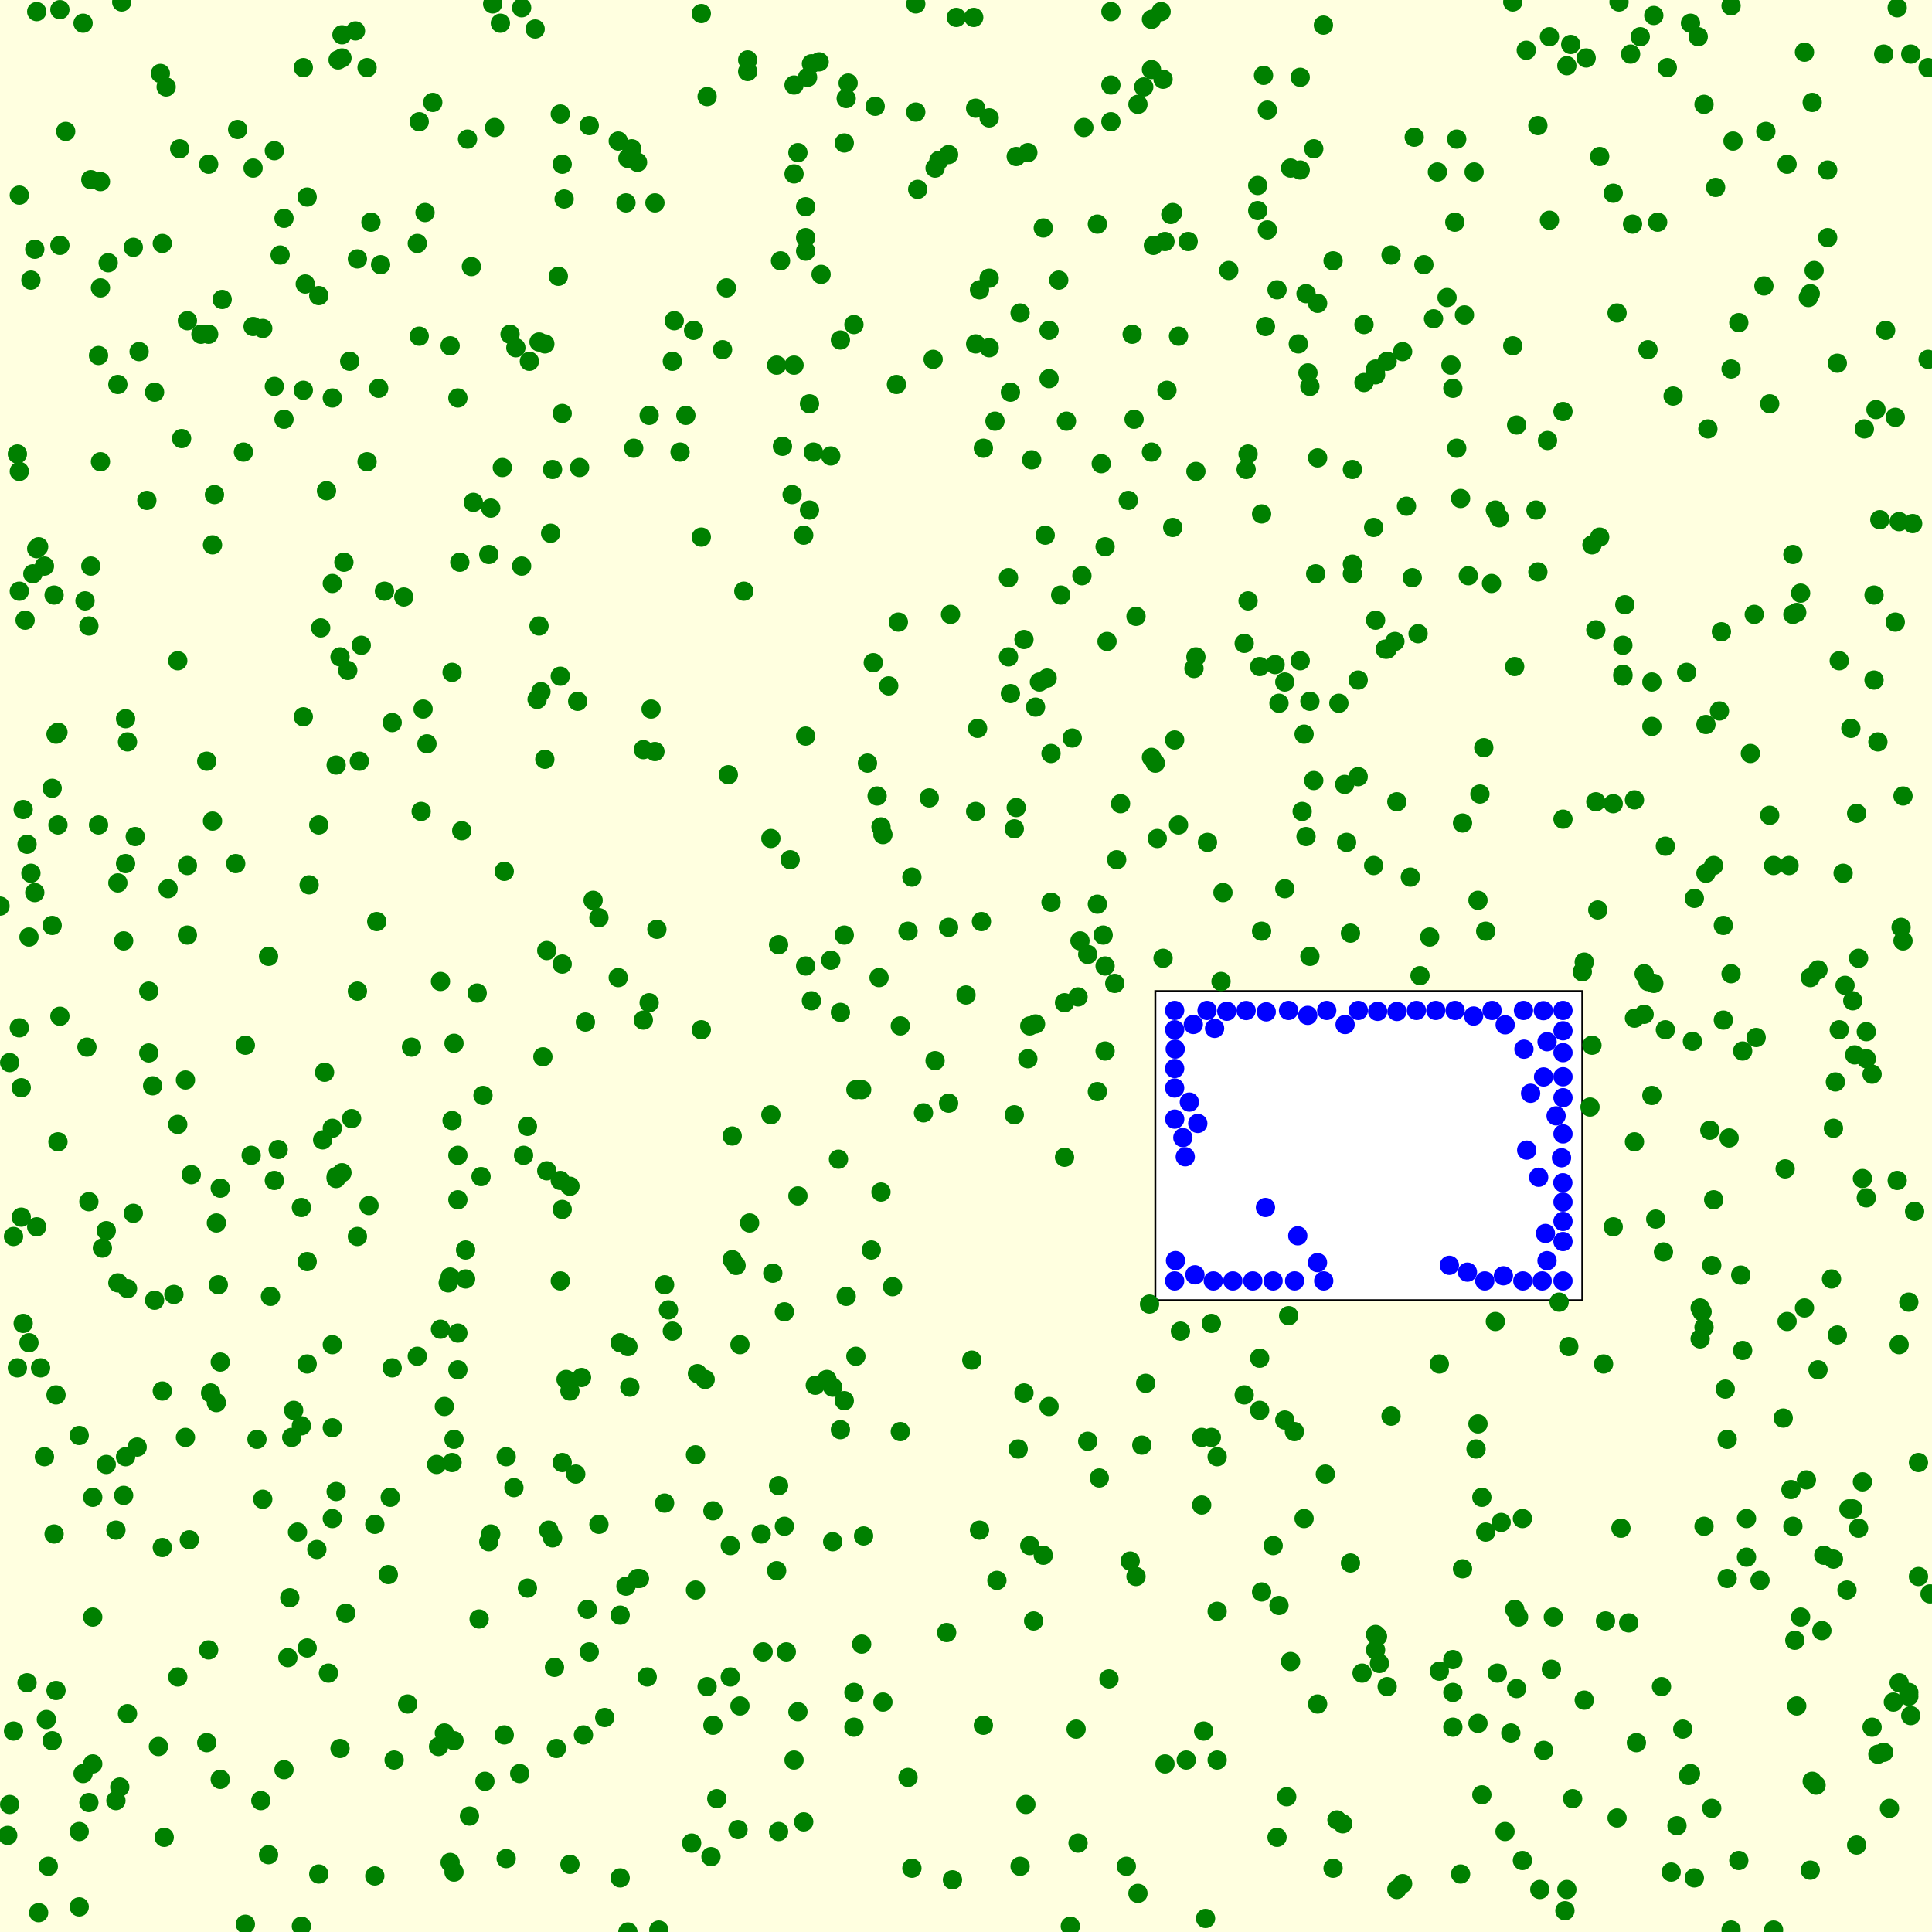 <svg viewBox="0 0 1000 1000" xmlns="http://www.w3.org/2000/svg"><rect x="0" y="0" width="1000" height="1000" fill="lightyellow" stroke="none "/><rect x="598" y="513" width="221" height="160" fill="white" stroke="black "/><circle cx="228" cy="688" r="5" fill="green" stroke="none" /><circle cx="61" cy="457" r="5" fill="green" stroke="none" /><circle cx="969" cy="556" r="5" fill="green" stroke="none" /><circle cx="273" cy="822" r="5" fill="green" stroke="none" /><circle cx="880" cy="677" r="5" fill="green" stroke="none" /><circle cx="52" cy="239" r="5" fill="green" stroke="none" /><circle cx="574" cy="869" r="5" fill="green" stroke="none" /><circle cx="92" cy="582" r="5" fill="green" stroke="none" /><circle cx="464" cy="199" r="5" fill="green" stroke="none" /><circle cx="853" cy="508" r="5" fill="green" stroke="none" /><circle cx="961" cy="421" r="5" fill="green" stroke="none" /><circle cx="70" cy="433" r="5" fill="green" stroke="none" /><circle cx="66" cy="887" r="5" fill="green" stroke="none" /><circle cx="776" cy="268" r="5" fill="green" stroke="none" /><circle cx="673" cy="342" r="5" fill="green" stroke="none" /><circle cx="431" cy="798" r="5" fill="green" stroke="none" /><circle cx="653" cy="266" r="5" fill="green" stroke="none" /><circle cx="809" cy="213" r="5" fill="green" stroke="none" /><circle cx="811" cy="978" r="5" fill="green" stroke="none" /><circle cx="627" cy="744" r="5" fill="green" stroke="none" /><circle cx="667" cy="681" r="5" fill="green" stroke="none" /><circle cx="234" cy="348" r="5" fill="green" stroke="none" /><circle cx="745" cy="706" r="5" fill="green" stroke="none" /><circle cx="894" cy="745" r="5" fill="green" stroke="none" /><circle cx="481" cy="413" r="5" fill="green" stroke="none" /><circle cx="28" cy="308" r="5" fill="green" stroke="none" /><circle cx="237" cy="621" r="5" fill="green" stroke="none" /><circle cx="855" cy="567" r="5" fill="green" stroke="none" /><circle cx="630" cy="834" r="5" fill="green" stroke="none" /><circle cx="127" cy="996" r="5" fill="green" stroke="none" /><circle cx="888" cy="97" r="5" fill="green" stroke="none" /><circle cx="411" cy="911" r="5" fill="green" stroke="none" /><circle cx="202" cy="775" r="5" fill="green" stroke="none" /><circle cx="943" cy="844" r="5" fill="green" stroke="none" /><circle cx="366" cy="50" r="5" fill="green" stroke="none" /><circle cx="960" cy="546" r="5" fill="green" stroke="none" /><circle cx="693" cy="364" r="5" fill="green" stroke="none" /><circle cx="575" cy="44" r="5" fill="green" stroke="none" /><circle cx="299" cy="363" r="5" fill="green" stroke="none" /><circle cx="230" cy="897" r="5" fill="green" stroke="none" /><circle cx="856" cy="509" r="5" fill="green" stroke="none" /><circle cx="331" cy="817" r="5" fill="green" stroke="none" /><circle cx="580" cy="416" r="5" fill="green" stroke="none" /><circle cx="696" cy="406" r="5" fill="green" stroke="none" /><circle cx="838" cy="1" r="5" fill="green" stroke="none" /><circle cx="784" cy="345" r="5" fill="green" stroke="none" /><circle cx="682" cy="882" r="5" fill="green" stroke="none" /><circle cx="157" cy="35" r="5" fill="green" stroke="none" /><circle cx="417" cy="381" r="5" fill="green" stroke="none" /><circle cx="555" cy="382" r="5" fill="green" stroke="none" /><circle cx="916" cy="209" r="5" fill="green" stroke="none" /><circle cx="237" cy="709" r="5" fill="green" stroke="none" /><circle cx="690" cy="135" r="5" fill="green" stroke="none" /><circle cx="410" cy="256" r="5" fill="green" stroke="none" /><circle cx="877" cy="972" r="5" fill="green" stroke="none" /><circle cx="253" cy="287" r="5" fill="green" stroke="none" /><circle cx="19" cy="284" r="5" fill="green" stroke="none" /><circle cx="451" cy="647" r="5" fill="green" stroke="none" /><circle cx="706" cy="168" r="5" fill="green" stroke="none" /><circle cx="406" cy="790" r="5" fill="green" stroke="none" /><circle cx="840" cy="334" r="5" fill="green" stroke="none" /><circle cx="756" cy="970" r="5" fill="green" stroke="none" /><circle cx="438" cy="671" r="5" fill="green" stroke="none" /><circle cx="65" cy="447" r="5" fill="green" stroke="none" /><circle cx="711" cy="448" r="5" fill="green" stroke="none" /><circle cx="598" cy="395" r="5" fill="green" stroke="none" /><circle cx="122" cy="447" r="5" fill="green" stroke="none" /><circle cx="90" cy="670" r="5" fill="green" stroke="none" /><circle cx="140" cy="671" r="5" fill="green" stroke="none" /><circle cx="969" cy="894" r="5" fill="green" stroke="none" /><circle cx="790" cy="26" r="5" fill="green" stroke="none" /><circle cx="282" cy="178" r="5" fill="green" stroke="none" /><circle cx="993" cy="816" r="5" fill="green" stroke="none" /><circle cx="484" cy="549" r="5" fill="green" stroke="none" /><circle cx="216" cy="126" r="5" fill="green" stroke="none" /><circle cx="199" cy="306" r="5" fill="green" stroke="none" /><circle cx="757" cy="426" r="5" fill="green" stroke="none" /><circle cx="97" cy="166" r="5" fill="green" stroke="none" /><circle cx="27" cy="479" r="5" fill="green" stroke="none" /><circle cx="274" cy="187" r="5" fill="green" stroke="none" /><circle cx="506" cy="377" r="5" fill="green" stroke="none" /><circle cx="955" cy="510" r="5" fill="green" stroke="none" /><circle cx="972" cy="908" r="5" fill="green" stroke="none" /><circle cx="10" cy="532" r="5" fill="green" stroke="none" /><circle cx="830" cy="706" r="5" fill="green" stroke="none" /><circle cx="577" cy="509" r="5" fill="green" stroke="none" /><circle cx="767" cy="775" r="5" fill="green" stroke="none" /><circle cx="418" cy="40" r="5" fill="green" stroke="none" /><circle cx="156" cy="997" r="5" fill="green" stroke="none" /><circle cx="281" cy="547" r="5" fill="green" stroke="none" /><circle cx="652" cy="345" r="5" fill="green" stroke="none" /><circle cx="659" cy="800" r="5" fill="green" stroke="none" /><circle cx="478" cy="576" r="5" fill="green" stroke="none" /><circle cx="769" cy="482" r="5" fill="green" stroke="none" /><circle cx="958" cy="377" r="5" fill="green" stroke="none" /><circle cx="285" cy="276" r="5" fill="green" stroke="none" /><circle cx="714" cy="861" r="5" fill="green" stroke="none" /><circle cx="568" cy="116" r="5" fill="green" stroke="none" /><circle cx="219" cy="367" r="5" fill="green" stroke="none" /><circle cx="290" cy="59" r="5" fill="green" stroke="none" /><circle cx="526" cy="418" r="5" fill="green" stroke="none" /><circle cx="107" cy="902" r="5" fill="green" stroke="none" /><circle cx="614" cy="911" r="5" fill="green" stroke="none" /><circle cx="982" cy="4" r="5" fill="green" stroke="none" /><circle cx="123" cy="67" r="5" fill="green" stroke="none" /><circle cx="235" cy="901" r="5" fill="green" stroke="none" /><circle cx="435" cy="740" r="5" fill="green" stroke="none" /><circle cx="30" cy="591" r="5" fill="green" stroke="none" /><circle cx="530" cy="331" r="5" fill="green" stroke="none" /><circle cx="768" cy="387" r="5" fill="green" stroke="none" /><circle cx="65" cy="754" r="5" fill="green" stroke="none" /><circle cx="348" cy="187" r="5" fill="green" stroke="none" /><circle cx="572" cy="283" r="5" fill="green" stroke="none" /><circle cx="366" cy="873" r="5" fill="green" stroke="none" /><circle cx="633" cy="462" r="5" fill="green" stroke="none" /><circle cx="560" cy="298" r="5" fill="green" stroke="none" /><circle cx="241" cy="647" r="5" fill="green" stroke="none" /><circle cx="333" cy="388" r="5" fill="green" stroke="none" /><circle cx="813" cy="23" r="5" fill="green" stroke="none" /><circle cx="957" cy="781" r="5" fill="green" stroke="none" /><circle cx="568" cy="565" r="5" fill="green" stroke="none" /><circle cx="706" cy="198" r="5" fill="green" stroke="none" /><circle cx="777" cy="788" r="5" fill="green" stroke="none" /><circle cx="661" cy="951" r="5" fill="green" stroke="none" /><circle cx="752" cy="894" r="5" fill="green" stroke="none" /><circle cx="722" cy="332" r="5" fill="green" stroke="none" /><circle cx="303" cy="529" r="5" fill="green" stroke="none" /><circle cx="886" cy="936" r="5" fill="green" stroke="none" /><circle cx="954" cy="452" r="5" fill="green" stroke="none" /><circle cx="712" cy="191" r="5" fill="green" stroke="none" /><circle cx="424" cy="32" r="5" fill="green" stroke="none" /><circle cx="159" cy="853" r="5" fill="green" stroke="none" /><circle cx="923" cy="734" r="5" fill="green" stroke="none" /><circle cx="413" cy="886" r="5" fill="green" stroke="none" /><circle cx="783" cy="1" r="5" fill="green" stroke="none" /><circle cx="177" cy="18" r="5" fill="green" stroke="none" /><circle cx="176" cy="905" r="5" fill="green" stroke="none" /><circle cx="291" cy="214" r="5" fill="green" stroke="none" /><circle cx="831" cy="839" r="5" fill="green" stroke="none" /><circle cx="989" cy="28" r="5" fill="green" stroke="none" /><circle cx="826" cy="415" r="5" fill="green" stroke="none" /><circle cx="66" cy="667" r="5" fill="green" stroke="none" /><circle cx="851" cy="525" r="5" fill="green" stroke="none" /><circle cx="990" cy="271" r="5" fill="green" stroke="none" /><circle cx="175" cy="31" r="5" fill="green" stroke="none" /><circle cx="712" cy="854" r="5" fill="green" stroke="none" /><circle cx="677" cy="193" r="5" fill="green" stroke="none" /><circle cx="305" cy="855" r="5" fill="green" stroke="none" /><circle cx="543" cy="171" r="5" fill="green" stroke="none" /><circle cx="232" cy="664" r="5" fill="green" stroke="none" /><circle cx="381" cy="655" r="5" fill="green" stroke="none" /><circle cx="114" cy="705" r="5" fill="green" stroke="none" /><circle cx="918" cy="999" r="5" fill="green" stroke="none" /><circle cx="587" cy="217" r="5" fill="green" stroke="none" /><circle cx="530" cy="721" r="5" fill="green" stroke="none" /><circle cx="665" cy="460" r="5" fill="green" stroke="none" /><circle cx="411" cy="189" r="5" fill="green" stroke="none" /><circle cx="857" cy="631" r="5" fill="green" stroke="none" /><circle cx="385" cy="306" r="5" fill="green" stroke="none" /><circle cx="522" cy="340" r="5" fill="green" stroke="none" /><circle cx="951" cy="691" r="5" fill="green" stroke="none" /><circle cx="154" cy="793" r="5" fill="green" stroke="none" /><circle cx="851" cy="504" r="5" fill="green" stroke="none" /><circle cx="56" cy="136" r="5" fill="green" stroke="none" /><circle cx="221" cy="385" r="5" fill="green" stroke="none" /><circle cx="156" cy="738" r="5" fill="green" stroke="none" /><circle cx="712" cy="321" r="5" fill="green" stroke="none" /><circle cx="535" cy="839" r="5" fill="green" stroke="none" /><circle cx="194" cy="789" r="5" fill="green" stroke="none" /><circle cx="584" cy="259" r="5" fill="green" stroke="none" /><circle cx="194" cy="971" r="5" fill="green" stroke="none" /><circle cx="213" cy="542" r="5" fill="green" stroke="none" /><circle cx="269" cy="918" r="5" fill="green" stroke="none" /><circle cx="64" cy="774" r="5" fill="green" stroke="none" /><circle cx="262" cy="754" r="5" fill="green" stroke="none" /><circle cx="964" cy="610" r="5" fill="green" stroke="none" /><circle cx="127" cy="541" r="5" fill="green" stroke="none" /><circle cx="47" cy="93" r="5" fill="green" stroke="none" /><circle cx="443" cy="564" r="5" fill="green" stroke="none" /><circle cx="96" cy="559" r="5" fill="green" stroke="none" /><circle cx="856" cy="8" r="5" fill="green" stroke="none" /><circle cx="31" cy="5" r="5" fill="green" stroke="none" /><circle cx="756" cy="258" r="5" fill="green" stroke="none" /><circle cx="983" cy="871" r="5" fill="green" stroke="none" /><circle cx="826" cy="326" r="5" fill="green" stroke="none" /><circle cx="61" cy="664" r="5" fill="green" stroke="none" /><circle cx="291" cy="757" r="5" fill="green" stroke="none" /><circle cx="209" cy="309" r="5" fill="green" stroke="none" /><circle cx="374" cy="181" r="5" fill="green" stroke="none" /><circle cx="544" cy="390" r="5" fill="green" stroke="none" /><circle cx="909" cy="537" r="5" fill="green" stroke="none" /><circle cx="23" cy="754" r="5" fill="green" stroke="none" /><circle cx="572" cy="544" r="5" fill="green" stroke="none" /><circle cx="929" cy="849" r="5" fill="green" stroke="none" /><circle cx="64" cy="487" r="5" fill="green" stroke="none" /><circle cx="144" cy="595" r="5" fill="green" stroke="none" /><circle cx="720" cy="733" r="5" fill="green" stroke="none" /><circle cx="250" cy="567" r="5" fill="green" stroke="none" /><circle cx="966" cy="548" r="5" fill="green" stroke="none" /><circle cx="474" cy="58" r="5" fill="green" stroke="none" /><circle cx="981" cy="322" r="5" fill="green" stroke="none" /><circle cx="196" cy="201" r="5" fill="green" stroke="none" /><circle cx="863" cy="35" r="5" fill="green" stroke="none" /><circle cx="763" cy="89" r="5" fill="green" stroke="none" /><circle cx="29" cy="875" r="5" fill="green" stroke="none" /><circle cx="446" cy="851" r="5" fill="green" stroke="none" /><circle cx="114" cy="615" r="5" fill="green" stroke="none" /><circle cx="290" cy="350" r="5" fill="green" stroke="none" /><circle cx="812" cy="697" r="5" fill="green" stroke="none" /><circle cx="720" cy="132" r="5" fill="green" stroke="none" /><circle cx="411" cy="90" r="5" fill="green" stroke="none" /><circle cx="509" cy="232" r="5" fill="green" stroke="none" /><circle cx="16" cy="145" r="5" fill="green" stroke="none" /><circle cx="578" cy="445" r="5" fill="green" stroke="none" /><circle cx="335" cy="868" r="5" fill="green" stroke="none" /><circle cx="304" cy="833" r="5" fill="green" stroke="none" /><circle cx="607" cy="273" r="5" fill="green" stroke="none" /><circle cx="83" cy="38" r="5" fill="green" stroke="none" /><circle cx="505" cy="178" r="5" fill="green" stroke="none" /><circle cx="234" cy="757" r="5" fill="green" stroke="none" /><circle cx="388" cy="633" r="5" fill="green" stroke="none" /><circle cx="507" cy="792" r="5" fill="green" stroke="none" /><circle cx="887" cy="621" r="5" fill="green" stroke="none" /><circle cx="442" cy="894" r="5" fill="green" stroke="none" /><circle cx="779" cy="948" r="5" fill="green" stroke="none" /><circle cx="15" cy="485" r="5" fill="green" stroke="none" /><circle cx="20" cy="283" r="5" fill="green" stroke="none" /><circle cx="271" cy="598" r="5" fill="green" stroke="none" /><circle cx="900" cy="963" r="5" fill="green" stroke="none" /><circle cx="77" cy="545" r="5" fill="green" stroke="none" /><circle cx="493" cy="973" r="5" fill="green" stroke="none" /><circle cx="966" cy="620" r="5" fill="green" stroke="none" /><circle cx="360" cy="753" r="5" fill="green" stroke="none" /><circle cx="678" cy="200" r="5" fill="green" stroke="none" /><circle cx="41" cy="987" r="5" fill="green" stroke="none" /><circle cx="627" cy="685" r="5" fill="green" stroke="none" /><circle cx="495" cy="9" r="5" fill="green" stroke="none" /><circle cx="158" cy="147" r="5" fill="green" stroke="none" /><circle cx="352" cy="234" r="5" fill="green" stroke="none" /><circle cx="681" cy="297" r="5" fill="green" stroke="none" /><circle cx="632" cy="508" r="5" fill="green" stroke="none" /><circle cx="749" cy="154" r="5" fill="green" stroke="none" /><circle cx="4" cy="950" r="5" fill="green" stroke="none" /><circle cx="457" cy="432" r="5" fill="green" stroke="none" /><circle cx="807" cy="674" r="5" fill="green" stroke="none" /><circle cx="23" cy="293" r="5" fill="green" stroke="none" /><circle cx="988" cy="876" r="5" fill="green" stroke="none" /><circle cx="325" cy="82" r="5" fill="green" stroke="none" /><circle cx="548" cy="145" r="5" fill="green" stroke="none" /><circle cx="28" cy="794" r="5" fill="green" stroke="none" /><circle cx="279" cy="324" r="5" fill="green" stroke="none" /><circle cx="760" cy="298" r="5" fill="green" stroke="none" /><circle cx="349" cy="166" r="5" fill="green" stroke="none" /><circle cx="991" cy="627" r="5" fill="green" stroke="none" /><circle cx="7" cy="896" r="5" fill="green" stroke="none" /><circle cx="861" cy="648" r="5" fill="green" stroke="none" /><circle cx="668" cy="860" r="5" fill="green" stroke="none" /><circle cx="802" cy="114" r="5" fill="green" stroke="none" /><circle cx="133" cy="745" r="5" fill="green" stroke="none" /><circle cx="435" cy="176" r="5" fill="green" stroke="none" /><circle cx="924" cy="605" r="5" fill="green" stroke="none" /><circle cx="44" cy="311" r="5" fill="green" stroke="none" /><circle cx="112" cy="633" r="5" fill="green" stroke="none" /><circle cx="460" cy="355" r="5" fill="green" stroke="none" /><circle cx="437" cy="484" r="5" fill="green" stroke="none" /><circle cx="47" cy="293" r="5" fill="green" stroke="none" /><circle cx="966" cy="534" r="5" fill="green" stroke="none" /><circle cx="998" cy="35" r="5" fill="green" stroke="none" /><circle cx="937" cy="968" r="5" fill="green" stroke="none" /><circle cx="718" cy="336" r="5" fill="green" stroke="none" /><circle cx="178" cy="291" r="5" fill="green" stroke="none" /><circle cx="891" cy="327" r="5" fill="green" stroke="none" /><circle cx="287" cy="863" r="5" fill="green" stroke="none" /><circle cx="9" cy="235" r="5" fill="green" stroke="none" /><circle cx="280" cy="358" r="5" fill="green" stroke="none" /><circle cx="190" cy="239" r="5" fill="green" stroke="none" /><circle cx="901" cy="660" r="5" fill="green" stroke="none" /><circle cx="608" cy="383" r="5" fill="green" stroke="none" /><circle cx="295" cy="614" r="5" fill="green" stroke="none" /><circle cx="113" cy="665" r="5" fill="green" stroke="none" /><circle cx="656" cy="57" r="5" fill="green" stroke="none" /><circle cx="147" cy="113" r="5" fill="green" stroke="none" /><circle cx="12" cy="419" r="5" fill="green" stroke="none" /><circle cx="256" cy="66" r="5" fill="green" stroke="none" /><circle cx="344" cy="778" r="5" fill="green" stroke="none" /><circle cx="526" cy="81" r="5" fill="green" stroke="none" /><circle cx="454" cy="412" r="5" fill="green" stroke="none" /><circle cx="665" cy="353" r="5" fill="green" stroke="none" /><circle cx="900" cy="167" r="5" fill="green" stroke="none" /><circle cx="976" cy="171" r="5" fill="green" stroke="none" /><circle cx="18" cy="129" r="5" fill="green" stroke="none" /><circle cx="660" cy="344" r="5" fill="green" stroke="none" /><circle cx="937" cy="506" r="5" fill="green" stroke="none" /><circle cx="885" cy="585" r="5" fill="green" stroke="none" /><circle cx="589" cy="980" r="5" fill="green" stroke="none" /><circle cx="456" cy="617" r="5" fill="green" stroke="none" /><circle cx="369" cy="893" r="5" fill="green" stroke="none" /><circle cx="71" cy="749" r="5" fill="green" stroke="none" /><circle cx="766" cy="411" r="5" fill="green" stroke="none" /><circle cx="828" cy="278" r="5" fill="green" stroke="none" /><circle cx="835" cy="416" r="5" fill="green" stroke="none" /><circle cx="462" cy="666" r="5" fill="green" stroke="none" /><circle cx="757" cy="812" r="5" fill="green" stroke="none" /><circle cx="409" cy="445" r="5" fill="green" stroke="none" /><circle cx="11" cy="630" r="5" fill="green" stroke="none" /><circle cx="937" cy="152" r="5" fill="green" stroke="none" /><circle cx="369" cy="782" r="5" fill="green" stroke="none" /><circle cx="456" cy="428" r="5" fill="green" stroke="none" /><circle cx="378" cy="800" r="5" fill="green" stroke="none" /><circle cx="259" cy="12" r="5" fill="green" stroke="none" /><circle cx="753" cy="115" r="5" fill="green" stroke="none" /><circle cx="544" cy="467" r="5" fill="green" stroke="none" /><circle cx="404" cy="135" r="5" fill="green" stroke="none" /><circle cx="855" cy="353" r="5" fill="green" stroke="none" /><circle cx="43" cy="918" r="5" fill="green" stroke="none" /><circle cx="483" cy="186" r="5" fill="green" stroke="none" /><circle cx="328" cy="232" r="5" fill="green" stroke="none" /><circle cx="430" cy="236" r="5" fill="green" stroke="none" /><circle cx="149" cy="858" r="5" fill="green" stroke="none" /><circle cx="243" cy="940" r="5" fill="green" stroke="none" /><circle cx="927" cy="771" r="5" fill="green" stroke="none" /><circle cx="18" cy="462" r="5" fill="green" stroke="none" /><circle cx="868" cy="945" r="5" fill="green" stroke="none" /><circle cx="443" cy="702" r="5" fill="green" stroke="none" /><circle cx="523" cy="203" r="5" fill="green" stroke="none" /><circle cx="804" cy="837" r="5" fill="green" stroke="none" /><circle cx="142" cy="611" r="5" fill="green" stroke="none" /><circle cx="48" cy="837" r="5" fill="green" stroke="none" /><circle cx="407" cy="855" r="5" fill="green" stroke="none" /><circle cx="883" cy="452" r="5" fill="green" stroke="none" /><circle cx="195" cy="477" r="5" fill="green" stroke="none" /><circle cx="279" cy="177" r="5" fill="green" stroke="none" /><circle cx="313" cy="889" r="5" fill="green" stroke="none" /><circle cx="326" cy="718" r="5" fill="green" stroke="none" /><circle cx="419" cy="264" r="5" fill="green" stroke="none" /><circle cx="948" cy="662" r="5" fill="green" stroke="none" /><circle cx="571" cy="484" r="5" fill="green" stroke="none" /><circle cx="52" cy="149" r="5" fill="green" stroke="none" /><circle cx="31" cy="526" r="5" fill="green" stroke="none" /><circle cx="500" cy="515" r="5" fill="green" stroke="none" /><circle cx="387" cy="37" r="5" fill="green" stroke="none" /><circle cx="536" cy="530" r="5" fill="green" stroke="none" /><circle cx="228" cy="508" r="5" fill="green" stroke="none" /><circle cx="12" cy="685" r="5" fill="green" stroke="none" /><circle cx="930" cy="883" r="5" fill="green" stroke="none" /><circle cx="235" cy="540" r="5" fill="green" stroke="none" /><circle cx="932" cy="837" r="5" fill="green" stroke="none" /><circle cx="554" cy="997" r="5" fill="green" stroke="none" /><circle cx="512" cy="61" r="5" fill="green" stroke="none" /><circle cx="769" cy="793" r="5" fill="green" stroke="none" /><circle cx="512" cy="180" r="5" fill="green" stroke="none" /><circle cx="235" cy="969" r="5" fill="green" stroke="none" /><circle cx="652" cy="703" r="5" fill="green" stroke="none" /><circle cx="472" cy="967" r="5" fill="green" stroke="none" /><circle cx="504" cy="9" r="5" fill="green" stroke="none" /><circle cx="251" cy="922" r="5" fill="green" stroke="none" /><circle cx="775" cy="866" r="5" fill="green" stroke="none" /><circle cx="676" cy="433" r="5" fill="green" stroke="none" /><circle cx="536" cy="366" r="5" fill="green" stroke="none" /><circle cx="895" cy="589" r="5" fill="green" stroke="none" /><circle cx="31" cy="127" r="5" fill="green" stroke="none" /><circle cx="603" cy="913" r="5" fill="green" stroke="none" /><circle cx="142" cy="200" r="5" fill="green" stroke="none" /><circle cx="844" cy="28" r="5" fill="green" stroke="none" /><circle cx="646" cy="235" r="5" fill="green" stroke="none" /><circle cx="940" cy="924" r="5" fill="green" stroke="none" /><circle cx="509" cy="893" r="5" fill="green" stroke="none" /><circle cx="292" cy="103" r="5" fill="green" stroke="none" /><circle cx="597" cy="127" r="5" fill="green" stroke="none" /><circle cx="970" cy="352" r="5" fill="green" stroke="none" /><circle cx="904" cy="786" r="5" fill="green" stroke="none" /><circle cx="853" cy="181" r="5" fill="green" stroke="none" /><circle cx="700" cy="243" r="5" fill="green" stroke="none" /><circle cx="301" cy="713" r="5" fill="green" stroke="none" /><circle cx="619" cy="244" r="5" fill="green" stroke="none" /><circle cx="711" cy="273" r="5" fill="green" stroke="none" /><circle cx="975" cy="28" r="5" fill="green" stroke="none" /><circle cx="439" cy="43" r="5" fill="green" stroke="none" /><circle cx="377" cy="401" r="5" fill="green" stroke="none" /><circle cx="999" cy="825" r="5" fill="green" stroke="none" /><circle cx="591" cy="748" r="5" fill="green" stroke="none" /><circle cx="327" cy="77" r="5" fill="green" stroke="none" /><circle cx="866" cy="205" r="5" fill="green" stroke="none" /><circle cx="253" cy="798" r="5" fill="green" stroke="none" /><circle cx="512" cy="144" r="5" fill="green" stroke="none" /><circle cx="732" cy="71" r="5" fill="green" stroke="none" /><circle cx="985" cy="487" r="5" fill="green" stroke="none" /><circle cx="880" cy="693" r="5" fill="green" stroke="none" /><circle cx="685" cy="13" r="5" fill="green" stroke="none" /><circle cx="139" cy="960" r="5" fill="green" stroke="none" /><circle cx="930" cy="317" r="5" fill="green" stroke="none" /><circle cx="330" cy="817" r="5" fill="green" stroke="none" /><circle cx="60" cy="932" r="5" fill="green" stroke="none" /><circle cx="619" cy="340" r="5" fill="green" stroke="none" /><circle cx="470" cy="920" r="5" fill="green" stroke="none" /><circle cx="341" cy="999" r="5" fill="green" stroke="none" /><circle cx="425" cy="142" r="5" fill="green" stroke="none" /><circle cx="913" cy="148" r="5" fill="green" stroke="none" /><circle cx="765" cy="466" r="5" fill="green" stroke="none" /><circle cx="107" cy="394" r="5" fill="green" stroke="none" /><circle cx="340" cy="481" r="5" fill="green" stroke="none" /><circle cx="839" cy="791" r="5" fill="green" stroke="none" /><circle cx="260" cy="242" r="5" fill="green" stroke="none" /><circle cx="108" cy="854" r="5" fill="green" stroke="none" /><circle cx="596" cy="392" r="5" fill="green" stroke="none" /><circle cx="699" cy="809" r="5" fill="green" stroke="none" /><circle cx="417" cy="500" r="5" fill="green" stroke="none" /><circle cx="238" cy="291" r="5" fill="green" stroke="none" /><circle cx="893" cy="719" r="5" fill="green" stroke="none" /><circle cx="278" cy="362" r="5" fill="green" stroke="none" /><circle cx="99" cy="608" r="5" fill="green" stroke="none" /><circle cx="846" cy="591" r="5" fill="green" stroke="none" /><circle cx="678" cy="363" r="5" fill="green" stroke="none" /><circle cx="363" cy="7" r="5" fill="green" stroke="none" /><circle cx="788" cy="963" r="5" fill="green" stroke="none" /><circle cx="416" cy="943" r="5" fill="green" stroke="none" /><circle cx="172" cy="696" r="5" fill="green" stroke="none" /><circle cx="159" cy="653" r="5" fill="green" stroke="none" /><circle cx="403" cy="489" r="5" fill="green" stroke="none" /><circle cx="622" cy="779" r="5" fill="green" stroke="none" /><circle cx="772" cy="302" r="5" fill="green" stroke="none" /><circle cx="442" cy="168" r="5" fill="green" stroke="none" /><circle cx="184" cy="16" r="5" fill="green" stroke="none" /><circle cx="126" cy="234" r="5" fill="green" stroke="none" /><circle cx="742" cy="165" r="5" fill="green" stroke="none" /><circle cx="595" cy="675" r="5" fill="green" stroke="none" /><circle cx="712" cy="846" r="5" fill="green" stroke="none" /><circle cx="985" cy="412" r="5" fill="green" stroke="none" /><circle cx="339" cy="389" r="5" fill="green" stroke="none" /><circle cx="359" cy="171" r="5" fill="green" stroke="none" /><circle cx="602" cy="41" r="5" fill="green" stroke="none" /><circle cx="203" cy="708" r="5" fill="green" stroke="none" /><circle cx="887" cy="448" r="5" fill="green" stroke="none" /><circle cx="821" cy="30" r="5" fill="green" stroke="none" /><circle cx="557" cy="895" r="5" fill="green" stroke="none" /><circle cx="540" cy="805" r="5" fill="green" stroke="none" /><circle cx="752" cy="876" r="5" fill="green" stroke="none" /><circle cx="185" cy="134" r="5" fill="green" stroke="none" /><circle cx="10" cy="306" r="5" fill="green" stroke="none" /><circle cx="892" cy="528" r="5" fill="green" stroke="none" /><circle cx="522" cy="299" r="5" fill="green" stroke="none" /><circle cx="254" cy="263" r="5" fill="green" stroke="none" /><circle cx="873" cy="348" r="5" fill="green" stroke="none" /><circle cx="819" cy="503" r="5" fill="green" stroke="none" /><circle cx="896" cy="191" r="5" fill="green" stroke="none" /><circle cx="262" cy="962" r="5" fill="green" stroke="none" /><circle cx="230" cy="728" r="5" fill="green" stroke="none" /><circle cx="492" cy="318" r="5" fill="green" stroke="none" /><circle cx="96" cy="744" r="5" fill="green" stroke="none" /><circle cx="457" cy="881" r="5" fill="green" stroke="none" /><circle cx="187" cy="334" r="5" fill="green" stroke="none" /><circle cx="672" cy="178" r="5" fill="green" stroke="none" /><circle cx="270" cy="4" r="5" fill="green" stroke="none" /><circle cx="611" cy="689" r="5" fill="green" stroke="none" /><circle cx="682" cy="237" r="5" fill="green" stroke="none" /><circle cx="428" cy="714" r="5" fill="green" stroke="none" /><circle cx="174" cy="610" r="5" fill="green" stroke="none" /><circle cx="453" cy="55" r="5" fill="green" stroke="none" /><circle cx="378" cy="868" r="5" fill="green" stroke="none" /><circle cx="382" cy="947" r="5" fill="green" stroke="none" /><circle cx="51" cy="184" r="5" fill="green" stroke="none" /><circle cx="543" cy="728" r="5" fill="green" stroke="none" /><circle cx="596" cy="10" r="5" fill="green" stroke="none" /><circle cx="862" cy="533" r="5" fill="green" stroke="none" /><circle cx="700" cy="297" r="5" fill="green" stroke="none" /><circle cx="233" cy="661" r="5" fill="green" stroke="none" /><circle cx="307" cy="466" r="5" fill="green" stroke="none" /><circle cx="27" cy="901" r="5" fill="green" stroke="none" /><circle cx="172" cy="302" r="5" fill="green" stroke="none" /><circle cx="601" cy="6" r="5" fill="green" stroke="none" /><circle cx="224" cy="53" r="5" fill="green" stroke="none" /><circle cx="764" cy="750" r="5" fill="green" stroke="none" /><circle cx="723" cy="415" r="5" fill="green" stroke="none" /><circle cx="956" cy="823" r="5" fill="green" stroke="none" /><circle cx="104" cy="173" r="5" fill="green" stroke="none" /><circle cx="952" cy="533" r="5" fill="green" stroke="none" /><circle cx="110" cy="425" r="5" fill="green" stroke="none" /><circle cx="765" cy="737" r="5" fill="green" stroke="none" /><circle cx="515" cy="218" r="5" fill="green" stroke="none" /><circle cx="277" cy="15" r="5" fill="green" stroke="none" /><circle cx="30" cy="427" r="5" fill="green" stroke="none" /><circle cx="690" cy="967" r="5" fill="green" stroke="none" /><circle cx="796" cy="296" r="5" fill="green" stroke="none" /><circle cx="840" cy="349" r="5" fill="green" stroke="none" /><circle cx="855" cy="376" r="5" fill="green" stroke="none" /><circle cx="413" cy="619" r="5" fill="green" stroke="none" /><circle cx="361" cy="711" r="5" fill="green" stroke="none" /><circle cx="247" cy="514" r="5" fill="green" stroke="none" /><circle cx="142" cy="78" r="5" fill="green" stroke="none" /><circle cx="718" cy="187" r="5" fill="green" stroke="none" /><circle cx="115" cy="155" r="5" fill="green" stroke="none" /><circle cx="179" cy="835" r="5" fill="green" stroke="none" /><circle cx="14" cy="437" r="5" fill="green" stroke="none" /><circle cx="989" cy="888" r="5" fill="green" stroke="none" /><circle cx="419" cy="209" r="5" fill="green" stroke="none" /><circle cx="344" cy="665" r="5" fill="green" stroke="none" /><circle cx="735" cy="505" r="5" fill="green" stroke="none" /><circle cx="846" cy="527" r="5" fill="green" stroke="none" /><circle cx="92" cy="342" r="5" fill="green" stroke="none" /><circle cx="5" cy="934" r="5" fill="green" stroke="none" /><circle cx="403" cy="769" r="5" fill="green" stroke="none" /><circle cx="290" cy="611" r="5" fill="green" stroke="none" /><circle cx="651" cy="96" r="5" fill="green" stroke="none" /><circle cx="174" cy="396" r="5" fill="green" stroke="none" /><circle cx="286" cy="796" r="5" fill="green" stroke="none" /><circle cx="802" cy="19" r="5" fill="green" stroke="none" /><circle cx="245" cy="260" r="5" fill="green" stroke="none" /><circle cx="177" cy="30" r="5" fill="green" stroke="none" /><circle cx="170" cy="866" r="5" fill="green" stroke="none" /><circle cx="217" cy="174" r="5" fill="green" stroke="none" /><circle cx="563" cy="494" r="5" fill="green" stroke="none" /><circle cx="402" cy="813" r="5" fill="green" stroke="none" /><circle cx="72" cy="182" r="5" fill="green" stroke="none" /><circle cx="235" cy="745" r="5" fill="green" stroke="none" /><circle cx="420" cy="33" r="5" fill="green" stroke="none" /><circle cx="673" cy="88" r="5" fill="green" stroke="none" /><circle cx="169" cy="254" r="5" fill="green" stroke="none" /><circle cx="165" cy="427" r="5" fill="green" stroke="none" /><circle cx="697" cy="436" r="5" fill="green" stroke="none" /><circle cx="847" cy="902" r="5" fill="green" stroke="none" /><circle cx="11" cy="563" r="5" fill="green" stroke="none" /><circle cx="437" cy="74" r="5" fill="green" stroke="none" /><circle cx="988" cy="878" r="5" fill="green" stroke="none" /><circle cx="434" cy="600" r="5" fill="green" stroke="none" /><circle cx="320" cy="73" r="5" fill="green" stroke="none" /><circle cx="358" cy="954" r="5" fill="green" stroke="none" /><circle cx="93" cy="77" r="5" fill="green" stroke="none" /><circle cx="934" cy="27" r="5" fill="green" stroke="none" /><circle cx="446" cy="564" r="5" fill="green" stroke="none" /><circle cx="61" cy="199" r="5" fill="green" stroke="none" /><circle cx="860" cy="873" r="5" fill="green" stroke="none" /><circle cx="680" cy="77" r="5" fill="green" stroke="none" /><circle cx="655" cy="169" r="5" fill="green" stroke="none" /><circle cx="474" cy="2" r="5" fill="green" stroke="none" /><circle cx="29" cy="380" r="5" fill="green" stroke="none" /><circle cx="339" cy="105" r="5" fill="green" stroke="none" /><circle cx="540" cy="118" r="5" fill="green" stroke="none" /><circle cx="699" cy="483" r="5" fill="green" stroke="none" /><circle cx="84" cy="720" r="5" fill="green" stroke="none" /><circle cx="561" cy="66" r="5" fill="green" stroke="none" /><circle cx="596" cy="36" r="5" fill="green" stroke="none" /><circle cx="168" cy="555" r="5" fill="green" stroke="none" /><circle cx="406" cy="679" r="5" fill="green" stroke="none" /><circle cx="264" cy="173" r="5" fill="green" stroke="none" /><circle cx="782" cy="897" r="5" fill="green" stroke="none" /><circle cx="695" cy="944" r="5" fill="green" stroke="none" /><circle cx="293" cy="714" r="5" fill="green" stroke="none" /><circle cx="41" cy="948" r="5" fill="green" stroke="none" /><circle cx="147" cy="916" r="5" fill="green" stroke="none" /><circle cx="76" cy="259" r="5" fill="green" stroke="none" /><circle cx="197" cy="137" r="5" fill="green" stroke="none" /><circle cx="538" cy="353" r="5" fill="green" stroke="none" /><circle cx="795" cy="264" r="5" fill="green" stroke="none" /><circle cx="16" cy="452" r="5" fill="green" stroke="none" /><circle cx="786" cy="837" r="5" fill="green" stroke="none" /><circle cx="828" cy="81" r="5" fill="green" stroke="none" /><circle cx="983" cy="696" r="5" fill="green" stroke="none" /><circle cx="652" cy="730" r="5" fill="green" stroke="none" /><circle cx="882" cy="790" r="5" fill="green" stroke="none" /><circle cx="543" cy="196" r="5" fill="green" stroke="none" /><circle cx="108" cy="173" r="5" fill="green" stroke="none" /><circle cx="216" cy="702" r="5" fill="green" stroke="none" /><circle cx="752" cy="859" r="5" fill="green" stroke="none" /><circle cx="971" cy="212" r="5" fill="green" stroke="none" /><circle cx="962" cy="496" r="5" fill="green" stroke="none" /><circle cx="528" cy="966" r="5" fill="green" stroke="none" /><circle cx="723" cy="978" r="5" fill="green" stroke="none" /><circle cx="892" cy="479" r="5" fill="green" stroke="none" /><circle cx="254" cy="794" r="5" fill="green" stroke="none" /><circle cx="949" cy="807" r="5" fill="green" stroke="none" /><circle cx="217" cy="63" r="5" fill="green" stroke="none" /><circle cx="185" cy="640" r="5" fill="green" stroke="none" /><circle cx="48" cy="775" r="5" fill="green" stroke="none" /><circle cx="84" cy="801" r="5" fill="green" stroke="none" /><circle cx="85" cy="951" r="5" fill="green" stroke="none" /><circle cx="902" cy="544" r="5" fill="green" stroke="none" /><circle cx="431" cy="718" r="5" fill="green" stroke="none" /><circle cx="740" cy="485" r="5" fill="green" stroke="none" /><circle cx="624" cy="993" r="5" fill="green" stroke="none" /><circle cx="286" cy="243" r="5" fill="green" stroke="none" /><circle cx="703" cy="402" r="5" fill="green" stroke="none" /><circle cx="475" cy="98" r="5" fill="green" stroke="none" /><circle cx="402" cy="189" r="5" fill="green" stroke="none" /><circle cx="182" cy="579" r="5" fill="green" stroke="none" /><circle cx="302" cy="898" r="5" fill="green" stroke="none" /><circle cx="516" cy="818" r="5" fill="green" stroke="none" /><circle cx="411" cy="44" r="5" fill="green" stroke="none" /><circle cx="413" cy="79" r="5" fill="green" stroke="none" /><circle cx="52" cy="94" r="5" fill="green" stroke="none" /><circle cx="69" cy="628" r="5" fill="green" stroke="none" /><circle cx="666" cy="930" r="5" fill="green" stroke="none" /><circle cx="503" cy="704" r="5" fill="green" stroke="none" /><circle cx="80" cy="673" r="5" fill="green" stroke="none" /><circle cx="959" cy="781" r="5" fill="green" stroke="none" /><circle cx="466" cy="531" r="5" fill="green" stroke="none" /><circle cx="19" cy="635" r="5" fill="green" stroke="none" /><circle cx="961" cy="955" r="5" fill="green" stroke="none" /><circle cx="703" cy="352" r="5" fill="green" stroke="none" /><circle cx="896" cy="999" r="5" fill="green" stroke="none" /><circle cx="295" cy="965" r="5" fill="green" stroke="none" /><circle cx="136" cy="170" r="5" fill="green" stroke="none" /><circle cx="799" cy="906" r="5" fill="green" stroke="none" /><circle cx="665" cy="735" r="5" fill="green" stroke="none" /><circle cx="20" cy="990" r="5" fill="green" stroke="none" /><circle cx="593" cy="716" r="5" fill="green" stroke="none" /><circle cx="897" cy="73" r="5" fill="green" stroke="none" /><circle cx="588" cy="319" r="5" fill="green" stroke="none" /><circle cx="758" cy="163" r="5" fill="green" stroke="none" /><circle cx="881" cy="679" r="5" fill="green" stroke="none" /><circle cx="201" cy="815" r="5" fill="green" stroke="none" /><circle cx="751" cy="189" r="5" fill="green" stroke="none" /><circle cx="946" cy="88" r="5" fill="green" stroke="none" /><circle cx="939" cy="140" r="5" fill="green" stroke="none" /><circle cx="60" cy="792" r="5" fill="green" stroke="none" /><circle cx="692" cy="942" r="5" fill="green" stroke="none" /><circle cx="185" cy="513" r="5" fill="green" stroke="none" /><circle cx="289" cy="143" r="5" fill="green" stroke="none" /><circle cx="662" cy="364" r="5" fill="green" stroke="none" /><circle cx="305" cy="65" r="5" fill="green" stroke="none" /><circle cx="846" cy="414" r="5" fill="green" stroke="none" /><circle cx="946" cy="123" r="5" fill="green" stroke="none" /><circle cx="325" cy="1000" r="5" fill="green" stroke="none" /><circle cx="675" cy="786" r="5" fill="green" stroke="none" /><circle cx="928" cy="287" r="5" fill="green" stroke="none" /><circle cx="470" cy="482" r="5" fill="green" stroke="none" /><circle cx="835" cy="100" r="5" fill="green" stroke="none" /><circle cx="65" cy="372" r="5" fill="green" stroke="none" /><circle cx="585" cy="808" r="5" fill="green" stroke="none" /><circle cx="551" cy="519" r="5" fill="green" stroke="none" /><circle cx="558" cy="954" r="5" fill="green" stroke="none" /><circle cx="172" cy="786" r="5" fill="green" stroke="none" /><circle cx="549" cy="308" r="5" fill="green" stroke="none" /><circle cx="152" cy="730" r="5" fill="green" stroke="none" /><circle cx="438" cy="51" r="5" fill="green" stroke="none" /><circle cx="66" cy="384" r="5" fill="green" stroke="none" /><circle cx="533" cy="800" r="5" fill="green" stroke="none" /><circle cx="879" cy="19" r="5" fill="green" stroke="none" /><circle cx="588" cy="816" r="5" fill="green" stroke="none" /><circle cx="159" cy="706" r="5" fill="green" stroke="none" /><circle cx="801" cy="228" r="5" fill="green" stroke="none" /><circle cx="484" cy="87" r="5" fill="green" stroke="none" /><circle cx="902" cy="699" r="5" fill="green" stroke="none" /><circle cx="883" cy="375" r="5" fill="green" stroke="none" /><circle cx="858" cy="115" r="5" fill="green" stroke="none" /><circle cx="355" cy="215" r="5" fill="green" stroke="none" /><circle cx="172" cy="584" r="5" fill="green" stroke="none" /><circle cx="270" cy="293" r="5" fill="green" stroke="none" /><circle cx="192" cy="115" r="5" fill="green" stroke="none" /><circle cx="46" cy="933" r="5" fill="green" stroke="none" /><circle cx="718" cy="873" r="5" fill="green" stroke="none" /><circle cx="941" cy="709" r="5" fill="green" stroke="none" /><circle cx="114" cy="921" r="5" fill="green" stroke="none" /><circle cx="728" cy="262" r="5" fill="green" stroke="none" /><circle cx="726" cy="182" r="5" fill="green" stroke="none" /><circle cx="211" cy="882" r="5" fill="green" stroke="none" /><circle cx="653" cy="482" r="5" fill="green" stroke="none" /><circle cx="827" cy="471" r="5" fill="green" stroke="none" /><circle cx="712" cy="194" r="5" fill="green" stroke="none" /><circle cx="237" cy="206" r="5" fill="green" stroke="none" /><circle cx="157" cy="202" r="5" fill="green" stroke="none" /><circle cx="0" cy="469" r="5" fill="green" stroke="none" /><circle cx="882" cy="54" r="5" fill="green" stroke="none" /><circle cx="371" cy="931" r="5" fill="green" stroke="none" /><circle cx="5" cy="550" r="5" fill="green" stroke="none" /><circle cx="266" cy="770" r="5" fill="green" stroke="none" /><circle cx="21" cy="708" r="5" fill="green" stroke="none" /><circle cx="110" cy="282" r="5" fill="green" stroke="none" /><circle cx="491" cy="571" r="5" fill="green" stroke="none" /><circle cx="630" cy="754" r="5" fill="green" stroke="none" /><circle cx="261" cy="898" r="5" fill="green" stroke="none" /><circle cx="7" cy="640" r="5" fill="green" stroke="none" /><circle cx="505" cy="56" r="5" fill="green" stroke="none" /><circle cx="157" cy="371" r="5" fill="green" stroke="none" /><circle cx="255" cy="2" r="5" fill="green" stroke="none" /><circle cx="568" cy="468" r="5" fill="green" stroke="none" /><circle cx="55" cy="758" r="5" fill="green" stroke="none" /><circle cx="675" cy="380" r="5" fill="green" stroke="none" /><circle cx="283" cy="492" r="5" fill="green" stroke="none" /><circle cx="906" cy="390" r="5" fill="green" stroke="none" /><circle cx="180" cy="347" r="5" fill="green" stroke="none" /><circle cx="661" cy="150" r="5" fill="green" stroke="none" /><circle cx="532" cy="79" r="5" fill="green" stroke="none" /><circle cx="928" cy="790" r="5" fill="green" stroke="none" /><circle cx="527" cy="750" r="5" fill="green" stroke="none" /><circle cx="282" cy="393" r="5" fill="green" stroke="none" /><circle cx="599" cy="434" r="5" fill="green" stroke="none" /><circle cx="449" cy="395" r="5" fill="green" stroke="none" /><circle cx="874" cy="919" r="5" fill="green" stroke="none" /><circle cx="744" cy="89" r="5" fill="green" stroke="none" /><circle cx="77" cy="513" r="5" fill="green" stroke="none" /><circle cx="109" cy="721" r="5" fill="green" stroke="none" /><circle cx="437" cy="725" r="5" fill="green" stroke="none" /><circle cx="610" cy="427" r="5" fill="green" stroke="none" /><circle cx="630" cy="911" r="5" fill="green" stroke="none" /><circle cx="896" cy="3" r="5" fill="green" stroke="none" /><circle cx="615" cy="125" r="5" fill="green" stroke="none" /><circle cx="46" cy="324" r="5" fill="green" stroke="none" /><circle cx="788" cy="786" r="5" fill="green" stroke="none" /><circle cx="932" cy="307" r="5" fill="green" stroke="none" /><circle cx="87" cy="460" r="5" fill="green" stroke="none" /><circle cx="191" cy="624" r="5" fill="green" stroke="none" /><circle cx="108" cy="85" r="5" fill="green" stroke="none" /><circle cx="290" cy="663" r="5" fill="green" stroke="none" /><circle cx="835" cy="635" r="5" fill="green" stroke="none" /><circle cx="944" cy="805" r="5" fill="green" stroke="none" /><circle cx="29" cy="722" r="5" fill="green" stroke="none" /><circle cx="531" cy="934" r="5" fill="green" stroke="none" /><circle cx="849" cy="19" r="5" fill="green" stroke="none" /><circle cx="678" cy="495" r="5" fill="green" stroke="none" /><circle cx="730" cy="454" r="5" fill="green" stroke="none" /><circle cx="333" cy="528" r="5" fill="green" stroke="none" /><circle cx="809" cy="424" r="5" fill="green" stroke="none" /><circle cx="890" cy="368" r="5" fill="green" stroke="none" /><circle cx="249" cy="609" r="5" fill="green" stroke="none" /><circle cx="797" cy="978" r="5" fill="green" stroke="none" /><circle cx="242" cy="72" r="5" fill="green" stroke="none" /><circle cx="186" cy="394" r="5" fill="green" stroke="none" /><circle cx="145" cy="132" r="5" fill="green" stroke="none" /><circle cx="25" cy="966" r="5" fill="green" stroke="none" /><circle cx="131" cy="87" r="5" fill="green" stroke="none" /><circle cx="139" cy="495" r="5" fill="green" stroke="none" /><circle cx="330" cy="84" r="5" fill="green" stroke="none" /><circle cx="654" cy="39" r="5" fill="green" stroke="none" /><circle cx="94" cy="227" r="5" fill="green" stroke="none" /><circle cx="625" cy="436" r="5" fill="green" stroke="none" /><circle cx="15" cy="695" r="5" fill="green" stroke="none" /><circle cx="935" cy="766" r="5" fill="green" stroke="none" /><circle cx="227" cy="904" r="5" fill="green" stroke="none" /><circle cx="841" cy="313" r="5" fill="green" stroke="none" /><circle cx="346" cy="678" r="5" fill="green" stroke="none" /><circle cx="983" cy="270" r="5" fill="green" stroke="none" /><circle cx="310" cy="475" r="5" fill="green" stroke="none" /><circle cx="810" cy="989" r="5" fill="green" stroke="none" /><circle cx="53" cy="646" r="5" fill="green" stroke="none" /><circle cx="172" cy="206" r="5" fill="green" stroke="none" /><circle cx="925" cy="85" r="5" fill="green" stroke="none" /><circle cx="938" cy="922" r="5" fill="green" stroke="none" /><circle cx="558" cy="516" r="5" fill="green" stroke="none" /><circle cx="541" cy="277" r="5" fill="green" stroke="none" /><circle cx="405" cy="231" r="5" fill="green" stroke="none" /><circle cx="700" cy="292" r="5" fill="green" stroke="none" /><circle cx="882" cy="687" r="5" fill="green" stroke="none" /><circle cx="417" cy="107" r="5" fill="green" stroke="none" /><circle cx="112" cy="726" r="5" fill="green" stroke="none" /><circle cx="226" cy="758" r="5" fill="green" stroke="none" /><circle cx="936" cy="154" r="5" fill="green" stroke="none" /><circle cx="563" cy="746" r="5" fill="green" stroke="none" /><circle cx="785" cy="874" r="5" fill="green" stroke="none" /><circle cx="875" cy="918" r="5" fill="green" stroke="none" /><circle cx="837" cy="162" r="5" fill="green" stroke="none" /><circle cx="360" cy="823" r="5" fill="green" stroke="none" /><circle cx="604" cy="202" r="5" fill="green" stroke="none" /><circle cx="165" cy="970" r="5" fill="green" stroke="none" /><circle cx="465" cy="322" r="5" fill="green" stroke="none" /><circle cx="348" cy="689" r="5" fill="green" stroke="none" /><circle cx="48" cy="913" r="5" fill="green" stroke="none" /><circle cx="283" cy="606" r="5" fill="green" stroke="none" /><circle cx="368" cy="961" r="5" fill="green" stroke="none" /><circle cx="422" cy="717" r="5" fill="green" stroke="none" /><circle cx="926" cy="448" r="5" fill="green" stroke="none" /><circle cx="653" cy="824" r="5" fill="green" stroke="none" /><circle cx="136" cy="776" r="5" fill="green" stroke="none" /><circle cx="622" cy="744" r="5" fill="green" stroke="none" /><circle cx="674" cy="420" r="5" fill="green" stroke="none" /><circle cx="871" cy="895" r="5" fill="green" stroke="none" /><circle cx="993" cy="757" r="5" fill="green" stroke="none" /><circle cx="973" cy="269" r="5" fill="green" stroke="none" /><circle cx="363" cy="278" r="5" fill="green" stroke="none" /><circle cx="717" cy="336" r="5" fill="green" stroke="none" /><circle cx="938" cy="53" r="5" fill="green" stroke="none" /><circle cx="63" cy="1" r="5" fill="green" stroke="none" /><circle cx="824" cy="541" r="5" fill="green" stroke="none" /><circle cx="92" cy="868" r="5" fill="green" stroke="none" /><circle cx="174" cy="609" r="5" fill="green" stroke="none" /><circle cx="713" cy="847" r="5" fill="green" stroke="none" /><circle cx="752" cy="201" r="5" fill="green" stroke="none" /><circle cx="27" cy="408" r="5" fill="green" stroke="none" /><circle cx="884" cy="222" r="5" fill="green" stroke="none" /><circle cx="24" cy="890" r="5" fill="green" stroke="none" /><circle cx="765" cy="892" r="5" fill="green" stroke="none" /><circle cx="320" cy="506" r="5" fill="green" stroke="none" /><circle cx="291" cy="85" r="5" fill="green" stroke="none" /><circle cx="896" cy="504" r="5" fill="green" stroke="none" /><circle cx="164" cy="802" r="5" fill="green" stroke="none" /><circle cx="167" cy="590" r="5" fill="green" stroke="none" /><circle cx="62" cy="925" r="5" fill="green" stroke="none" /><circle cx="980" cy="881" r="5" fill="green" stroke="none" /><circle cx="656" cy="119" r="5" fill="green" stroke="none" /><circle cx="586" cy="173" r="5" fill="green" stroke="none" /><circle cx="234" cy="580" r="5" fill="green" stroke="none" /><circle cx="111" cy="256" r="5" fill="green" stroke="none" /><circle cx="403" cy="948" r="5" fill="green" stroke="none" /><circle cx="575" cy="6" r="5" fill="green" stroke="none" /><circle cx="237" cy="598" r="5" fill="green" stroke="none" /><circle cx="865" cy="969" r="5" fill="green" stroke="none" /><circle cx="452" cy="343" r="5" fill="green" stroke="none" /><circle cx="233" cy="964" r="5" fill="green" stroke="none" /><circle cx="324" cy="105" r="5" fill="green" stroke="none" /><circle cx="928" cy="318" r="5" fill="green" stroke="none" /><circle cx="534" cy="238" r="5" fill="green" stroke="none" /><circle cx="908" cy="318" r="5" fill="green" stroke="none" /><circle cx="98" cy="797" r="5" fill="green" stroke="none" /><circle cx="363" cy="533" r="5" fill="green" stroke="none" /><circle cx="420" cy="518" r="5" fill="green" stroke="none" /><circle cx="491" cy="480" r="5" fill="green" stroke="none" /><circle cx="51" cy="427" r="5" fill="green" stroke="none" /><circle cx="525" cy="429" r="5" fill="green" stroke="none" /><circle cx="745" cy="865" r="5" fill="green" stroke="none" /><circle cx="811" cy="34" r="5" fill="green" stroke="none" /><circle cx="981" cy="216" r="5" fill="green" stroke="none" /><circle cx="636" cy="140" r="5" fill="green" stroke="none" /><circle cx="941" cy="502" r="5" fill="green" stroke="none" /><circle cx="151" cy="744" r="5" fill="green" stroke="none" /><circle cx="705" cy="866" r="5" fill="green" stroke="none" /><circle cx="472" cy="454" r="5" fill="green" stroke="none" /><circle cx="400" cy="659" r="5" fill="green" stroke="none" /><circle cx="680" cy="404" r="5" fill="green" stroke="none" /><circle cx="528" cy="162" r="5" fill="green" stroke="none" /><circle cx="783" cy="179" r="5" fill="green" stroke="none" /><circle cx="13" cy="321" r="5" fill="green" stroke="none" /><circle cx="273" cy="583" r="5" fill="green" stroke="none" /><circle cx="466" cy="741" r="5" fill="green" stroke="none" /><circle cx="150" cy="827" r="5" fill="green" stroke="none" /><circle cx="336" cy="215" r="5" fill="green" stroke="none" /><circle cx="668" cy="87" r="5" fill="green" stroke="none" /><circle cx="824" cy="282" r="5" fill="green" stroke="none" /><circle cx="596" cy="234" r="5" fill="green" stroke="none" /><circle cx="135" cy="932" r="5" fill="green" stroke="none" /><circle cx="803" cy="864" r="5" fill="green" stroke="none" /><circle cx="774" cy="684" r="5" fill="green" stroke="none" /><circle cx="430" cy="497" r="5" fill="green" stroke="none" /><circle cx="569" cy="765" r="5" fill="green" stroke="none" /><circle cx="244" cy="138" r="5" fill="green" stroke="none" /><circle cx="572" cy="500" r="5" fill="green" stroke="none" /><circle cx="916" cy="422" r="5" fill="green" stroke="none" /><circle cx="220" cy="110" r="5" fill="green" stroke="none" /><circle cx="291" cy="499" r="5" fill="green" stroke="none" /><circle cx="284" cy="792" r="5" fill="green" stroke="none" /><circle cx="731" cy="299" r="5" fill="green" stroke="none" /><circle cx="532" cy="548" r="5" fill="green" stroke="none" /><circle cx="130" cy="598" r="5" fill="green" stroke="none" /><circle cx="646" cy="311" r="5" fill="green" stroke="none" /><circle cx="10" cy="101" r="5" fill="green" stroke="none" /><circle cx="295" cy="720" r="5" fill="green" stroke="none" /><circle cx="542" cy="351" r="5" fill="green" stroke="none" /><circle cx="172" cy="739" r="5" fill="green" stroke="none" /><circle cx="525" cy="577" r="5" fill="green" stroke="none" /><circle cx="325" cy="697" r="5" fill="green" stroke="none" /><circle cx="17" cy="297" r="5" fill="green" stroke="none" /><circle cx="310" cy="789" r="5" fill="green" stroke="none" /><circle cx="241" cy="662" r="5" fill="green" stroke="none" /><circle cx="237" cy="690" r="5" fill="green" stroke="none" /><circle cx="399" cy="577" r="5" fill="green" stroke="none" /><circle cx="174" cy="772" r="5" fill="green" stroke="none" /><circle cx="383" cy="696" r="5" fill="green" stroke="none" /><circle cx="673" cy="40" r="5" fill="green" stroke="none" /><circle cx="602" cy="496" r="5" fill="green" stroke="none" /><circle cx="166" cy="325" r="5" fill="green" stroke="none" /><circle cx="417" cy="130" r="5" fill="green" stroke="none" /><circle cx="814" cy="931" r="5" fill="green" stroke="none" /><circle cx="570" cy="240" r="5" fill="green" stroke="none" /><circle cx="726" cy="975" r="5" fill="green" stroke="none" /><circle cx="754" cy="72" r="5" fill="green" stroke="none" /><circle cx="754" cy="232" r="5" fill="green" stroke="none" /><circle cx="998" cy="186" r="5" fill="green" stroke="none" /><circle cx="9" cy="708" r="5" fill="green" stroke="none" /><circle cx="97" cy="484" r="5" fill="green" stroke="none" /><circle cx="551" cy="599" r="5" fill="green" stroke="none" /><circle cx="218" cy="420" r="5" fill="green" stroke="none" /><circle cx="147" cy="217" r="5" fill="green" stroke="none" /><circle cx="767" cy="929" r="5" fill="green" stroke="none" /><circle cx="965" cy="222" r="5" fill="green" stroke="none" /><circle cx="365" cy="714" r="5" fill="green" stroke="none" /><circle cx="618" cy="346" r="5" fill="green" stroke="none" /><circle cx="875" cy="12" r="5" fill="green" stroke="none" /><circle cx="86" cy="45" r="5" fill="green" stroke="none" /><circle cx="837" cy="941" r="5" fill="green" stroke="none" /><circle cx="840" cy="350" r="5" fill="green" stroke="none" /><circle cx="589" cy="54" r="5" fill="green" stroke="none" /><circle cx="177" cy="607" r="5" fill="green" stroke="none" /><circle cx="165" cy="153" r="5" fill="green" stroke="none" /><circle cx="843" cy="840" r="5" fill="green" stroke="none" /><circle cx="951" cy="188" r="5" fill="green" stroke="none" /><circle cx="820" cy="880" r="5" fill="green" stroke="none" /><circle cx="686" cy="763" r="5" fill="green" stroke="none" /><circle cx="248" cy="838" r="5" fill="green" stroke="none" /><circle cx="14" cy="871" r="5" fill="green" stroke="none" /><circle cx="82" cy="904" r="5" fill="green" stroke="none" /><circle cx="552" cy="218" r="5" fill="green" stroke="none" /><circle cx="421" cy="234" r="5" fill="green" stroke="none" /><circle cx="41" cy="743" r="5" fill="green" stroke="none" /><circle cx="288" cy="905" r="5" fill="green" stroke="none" /><circle cx="321" cy="836" r="5" fill="green" stroke="none" /><circle cx="978" cy="936" r="5" fill="green" stroke="none" /><circle cx="737" cy="137" r="5" fill="green" stroke="none" /><circle cx="676" cy="152" r="5" fill="green" stroke="none" /><circle cx="447" cy="795" r="5" fill="green" stroke="none" /><circle cx="30" cy="379" r="5" fill="green" stroke="none" /><circle cx="505" cy="420" r="5" fill="green" stroke="none" /><circle cx="645" cy="243" r="5" fill="green" stroke="none" /><circle cx="734" cy="328" r="5" fill="green" stroke="none" /><circle cx="34" cy="68" r="5" fill="green" stroke="none" /><circle cx="877" cy="465" r="5" fill="green" stroke="none" /><circle cx="46" cy="622" r="5" fill="green" stroke="none" /><circle cx="239" cy="430" r="5" fill="green" stroke="none" /><circle cx="559" cy="487" r="5" fill="green" stroke="none" /><circle cx="10" cy="244" r="5" fill="green" stroke="none" /><circle cx="823" cy="573" r="5" fill="green" stroke="none" /><circle cx="455" cy="506" r="5" fill="green" stroke="none" /><circle cx="203" cy="374" r="5" fill="green" stroke="none" /><circle cx="911" cy="818" r="5" fill="green" stroke="none" /><circle cx="298" cy="763" r="5" fill="green" stroke="none" /><circle cx="623" cy="896" r="5" fill="green" stroke="none" /><circle cx="886" cy="655" r="5" fill="green" stroke="none" /><circle cx="321" cy="972" r="5" fill="green" stroke="none" /><circle cx="796" cy="65" r="5" fill="green" stroke="none" /><circle cx="79" cy="562" r="5" fill="green" stroke="none" /><circle cx="964" cy="767" r="5" fill="green" stroke="none" /><circle cx="962" cy="791" r="5" fill="green" stroke="none" /><circle cx="918" cy="448" r="5" fill="green" stroke="none" /><circle cx="190" cy="35" r="5" fill="green" stroke="none" /><circle cx="324" cy="821" r="5" fill="green" stroke="none" /><circle cx="959" cy="518" r="5" fill="green" stroke="none" /><circle cx="670" cy="741" r="5" fill="green" stroke="none" /><circle cx="925" cy="684" r="5" fill="green" stroke="none" /><circle cx="575" cy="63" r="5" fill="green" stroke="none" /><circle cx="442" cy="876" r="5" fill="green" stroke="none" /><circle cx="592" cy="45" r="5" fill="green" stroke="none" /><circle cx="904" cy="806" r="5" fill="green" stroke="none" /><circle cx="845" cy="116" r="5" fill="green" stroke="none" /><circle cx="176" cy="340" r="5" fill="green" stroke="none" /><circle cx="573" cy="332" r="5" fill="green" stroke="none" /><circle cx="80" cy="203" r="5" fill="green" stroke="none" /><circle cx="952" cy="342" r="5" fill="green" stroke="none" /><circle cx="387" cy="31" r="5" fill="green" stroke="none" /><circle cx="644" cy="722" r="5" fill="green" stroke="none" /><circle cx="159" cy="102" r="5" fill="green" stroke="none" /><circle cx="394" cy="794" r="5" fill="green" stroke="none" /><circle cx="383" cy="883" r="5" fill="green" stroke="none" /><circle cx="988" cy="674" r="5" fill="green" stroke="none" /><circle cx="508" cy="477" r="5" fill="green" stroke="none" /><circle cx="533" cy="531" r="5" fill="green" stroke="none" /><circle cx="267" cy="180" r="5" fill="green" stroke="none" /><circle cx="606" cy="111" r="5" fill="green" stroke="none" /><circle cx="862" cy="438" r="5" fill="green" stroke="none" /><circle cx="607" cy="110" r="5" fill="green" stroke="none" /><circle cx="970" cy="308" r="5" fill="green" stroke="none" /><circle cx="610" cy="174" r="5" fill="green" stroke="none" /><circle cx="131" cy="169" r="5" fill="green" stroke="none" /><circle cx="204" cy="911" r="5" fill="green" stroke="none" /><circle cx="45" cy="542" r="5" fill="green" stroke="none" /><circle cx="435" cy="524" r="5" fill="green" stroke="none" /><circle cx="662" cy="831" r="5" fill="green" stroke="none" /><circle cx="682" cy="157" r="5" fill="green" stroke="none" /><circle cx="914" cy="68" r="5" fill="green" stroke="none" /><circle cx="784" cy="833" r="5" fill="green" stroke="none" /><circle cx="399" cy="434" r="5" fill="green" stroke="none" /><circle cx="379" cy="652" r="5" fill="green" stroke="none" /><circle cx="894" cy="817" r="5" fill="green" stroke="none" /><circle cx="651" cy="109" r="5" fill="green" stroke="none" /><circle cx="19" cy="6" r="5" fill="green" stroke="none" /><circle cx="934" cy="677" r="5" fill="green" stroke="none" /><circle cx="583" cy="966" r="5" fill="green" stroke="none" /><circle cx="261" cy="451" r="5" fill="green" stroke="none" /><circle cx="491" cy="80" r="5" fill="green" stroke="none" /><circle cx="300" cy="242" r="5" fill="green" stroke="none" /><circle cx="291" cy="626" r="5" fill="green" stroke="none" /><circle cx="644" cy="333" r="5" fill="green" stroke="none" /><circle cx="975" cy="907" r="5" fill="green" stroke="none" /><circle cx="950" cy="560" r="5" fill="green" stroke="none" /><circle cx="97" cy="448" r="5" fill="green" stroke="none" /><circle cx="336" cy="519" r="5" fill="green" stroke="none" /><circle cx="972" cy="384" r="5" fill="green" stroke="none" /><circle cx="376" cy="149" r="5" fill="green" stroke="none" /><circle cx="984" cy="480" r="5" fill="green" stroke="none" /><circle cx="603" cy="125" r="5" fill="green" stroke="none" /><circle cx="507" cy="150" r="5" fill="green" stroke="none" /><circle cx="69" cy="128" r="5" fill="green" stroke="none" /><circle cx="523" cy="359" r="5" fill="green" stroke="none" /><circle cx="876" cy="539" r="5" fill="green" stroke="none" /><circle cx="379" cy="588" r="5" fill="green" stroke="none" /><circle cx="490" cy="845" r="5" fill="green" stroke="none" /><circle cx="43" cy="12" r="5" fill="green" stroke="none" /><circle cx="84" cy="126" r="5" fill="green" stroke="none" /><circle cx="156" cy="625" r="5" fill="green" stroke="none" /><circle cx="982" cy="611" r="5" fill="green" stroke="none" /><circle cx="949" cy="584" r="5" fill="green" stroke="none" /><circle cx="820" cy="498" r="5" fill="green" stroke="none" /><circle cx="486" cy="83" r="5" fill="green" stroke="none" /><circle cx="416" cy="277" r="5" fill="green" stroke="none" /><circle cx="337" cy="367" r="5" fill="green" stroke="none" /><circle cx="160" cy="458" r="5" fill="green" stroke="none" /><circle cx="321" cy="695" r="5" fill="green" stroke="none" /><circle cx="233" cy="179" r="5" fill="green" stroke="none" /><circle cx="55" cy="637" r="5" fill="green" stroke="none" /><circle cx="785" cy="220" r="5" fill="green" stroke="none" /><circle cx="417" cy="123" r="5" fill="green" stroke="none" /><circle cx="774" cy="264" r="5" fill="green" stroke="none" /><circle cx="181" cy="187" r="5" fill="green" stroke="none" /><circle cx="395" cy="855" r="5" fill="green" stroke="none" /><circle cx="608" cy="523" r="5" fill="blue" stroke="none" /><circle cx="685.153" cy="663" r="5" fill="blue" stroke="none" /><circle cx="696.226" cy="530.289" r="5" fill="blue" stroke="none" /><circle cx="655.006" cy="624.996" r="5" fill="blue" stroke="none" /><circle cx="796.414" cy="609.345" r="5" fill="blue" stroke="none" /><circle cx="750.192" cy="654.929" r="5" fill="blue" stroke="none" /><circle cx="759.551" cy="658.463" r="5" fill="blue" stroke="none" /><circle cx="608" cy="553.054" r="5" fill="blue" stroke="none" /><circle cx="778.161" cy="660.353" r="5" fill="blue" stroke="none" /><circle cx="733.138" cy="523" r="5" fill="blue" stroke="none" /><circle cx="713.064" cy="523.47" r="5" fill="blue" stroke="none" /><circle cx="798.227" cy="663" r="5" fill="blue" stroke="none" /><circle cx="723.063" cy="523.532" r="5" fill="blue" stroke="none" /><circle cx="703.075" cy="523" r="5" fill="blue" stroke="none" /><circle cx="608.286" cy="543" r="5" fill="blue" stroke="none" /><circle cx="788.794" cy="543.048" r="5" fill="blue" stroke="none" /><circle cx="608.03" cy="579.256" r="5" fill="blue" stroke="none" /><circle cx="613.49" cy="598.757" r="5" fill="blue" stroke="none" /><circle cx="788.211" cy="663" r="5" fill="blue" stroke="none" /><circle cx="624.766" cy="523" r="5" fill="blue" stroke="none" /><circle cx="671.724" cy="639.649" r="5" fill="blue" stroke="none" /><circle cx="809" cy="533.531" r="5" fill="blue" stroke="none" /><circle cx="779.079" cy="530.431" r="5" fill="blue" stroke="none" /><circle cx="800.734" cy="652.517" r="5" fill="blue" stroke="none" /><circle cx="670.097" cy="662.981" r="5" fill="blue" stroke="none" /><circle cx="808.236" cy="599.267" r="5" fill="blue" stroke="none" /><circle cx="743.139" cy="523" r="5" fill="blue" stroke="none" /><circle cx="658.95" cy="663" r="5" fill="blue" stroke="none" /><circle cx="666.944" cy="523" r="5" fill="blue" stroke="none" /><circle cx="799.922" cy="638.425" r="5" fill="blue" stroke="none" /><circle cx="798.943" cy="557.428" r="5" fill="blue" stroke="none" /><circle cx="809" cy="642.619" r="5" fill="blue" stroke="none" /><circle cx="808.932" cy="612.193" r="5" fill="blue" stroke="none" /><circle cx="608" cy="533" r="5" fill="blue" stroke="none" /><circle cx="617.654" cy="530.26" r="5" fill="blue" stroke="none" /><circle cx="800.756" cy="539.193" r="5" fill="blue" stroke="none" /><circle cx="681.941" cy="653.527" r="5" fill="blue" stroke="none" /><circle cx="809" cy="663" r="5" fill="blue" stroke="none" /><circle cx="634.984" cy="523.415" r="5" fill="blue" stroke="none" /><circle cx="762.723" cy="525.89" r="5" fill="blue" stroke="none" /><circle cx="608" cy="563.149" r="5" fill="blue" stroke="none" /><circle cx="644.993" cy="523.042" r="5" fill="blue" stroke="none" /><circle cx="753.148" cy="523" r="5" fill="blue" stroke="none" /><circle cx="788.553" cy="523" r="5" fill="blue" stroke="none" /><circle cx="612.239" cy="588.822" r="5" fill="blue" stroke="none" /><circle cx="798.831" cy="523.119" r="5" fill="blue" stroke="none" /><circle cx="618.497" cy="659.842" r="5" fill="blue" stroke="none" /><circle cx="619.97" cy="581.493" r="5" fill="blue" stroke="none" /><circle cx="628.668" cy="532.286" r="5" fill="blue" stroke="none" /><circle cx="809" cy="586.903" r="5" fill="blue" stroke="none" /><circle cx="615.607" cy="570.439" r="5" fill="blue" stroke="none" /><circle cx="809" cy="568.167" r="5" fill="blue" stroke="none" /><circle cx="628.001" cy="663" r="5" fill="blue" stroke="none" /><circle cx="809" cy="557.321" r="5" fill="blue" stroke="none" /><circle cx="809" cy="622.194" r="5" fill="blue" stroke="none" /><circle cx="608" cy="663" r="5" fill="blue" stroke="none" /><circle cx="809" cy="523" r="5" fill="blue" stroke="none" /><circle cx="772.296" cy="523" r="5" fill="blue" stroke="none" /><circle cx="805.429" cy="577.563" r="5" fill="blue" stroke="none" /><circle cx="638.12" cy="663" r="5" fill="blue" stroke="none" /><circle cx="792.235" cy="565.875" r="5" fill="blue" stroke="none" /><circle cx="676.895" cy="525.541" r="5" fill="blue" stroke="none" /><circle cx="608.448" cy="652.469" r="5" fill="blue" stroke="none" /><circle cx="655.404" cy="523.729" r="5" fill="blue" stroke="none" /><circle cx="809" cy="544.855" r="5" fill="blue" stroke="none" /><circle cx="686.709" cy="523" r="5" fill="blue" stroke="none" /><circle cx="768.518" cy="663" r="5" fill="blue" stroke="none" /><circle cx="809" cy="632.194" r="5" fill="blue" stroke="none" /><circle cx="648.455" cy="663" r="5" fill="blue" stroke="none" /><circle cx="790.212" cy="595.305" r="5" fill="blue" stroke="none" /></svg>
